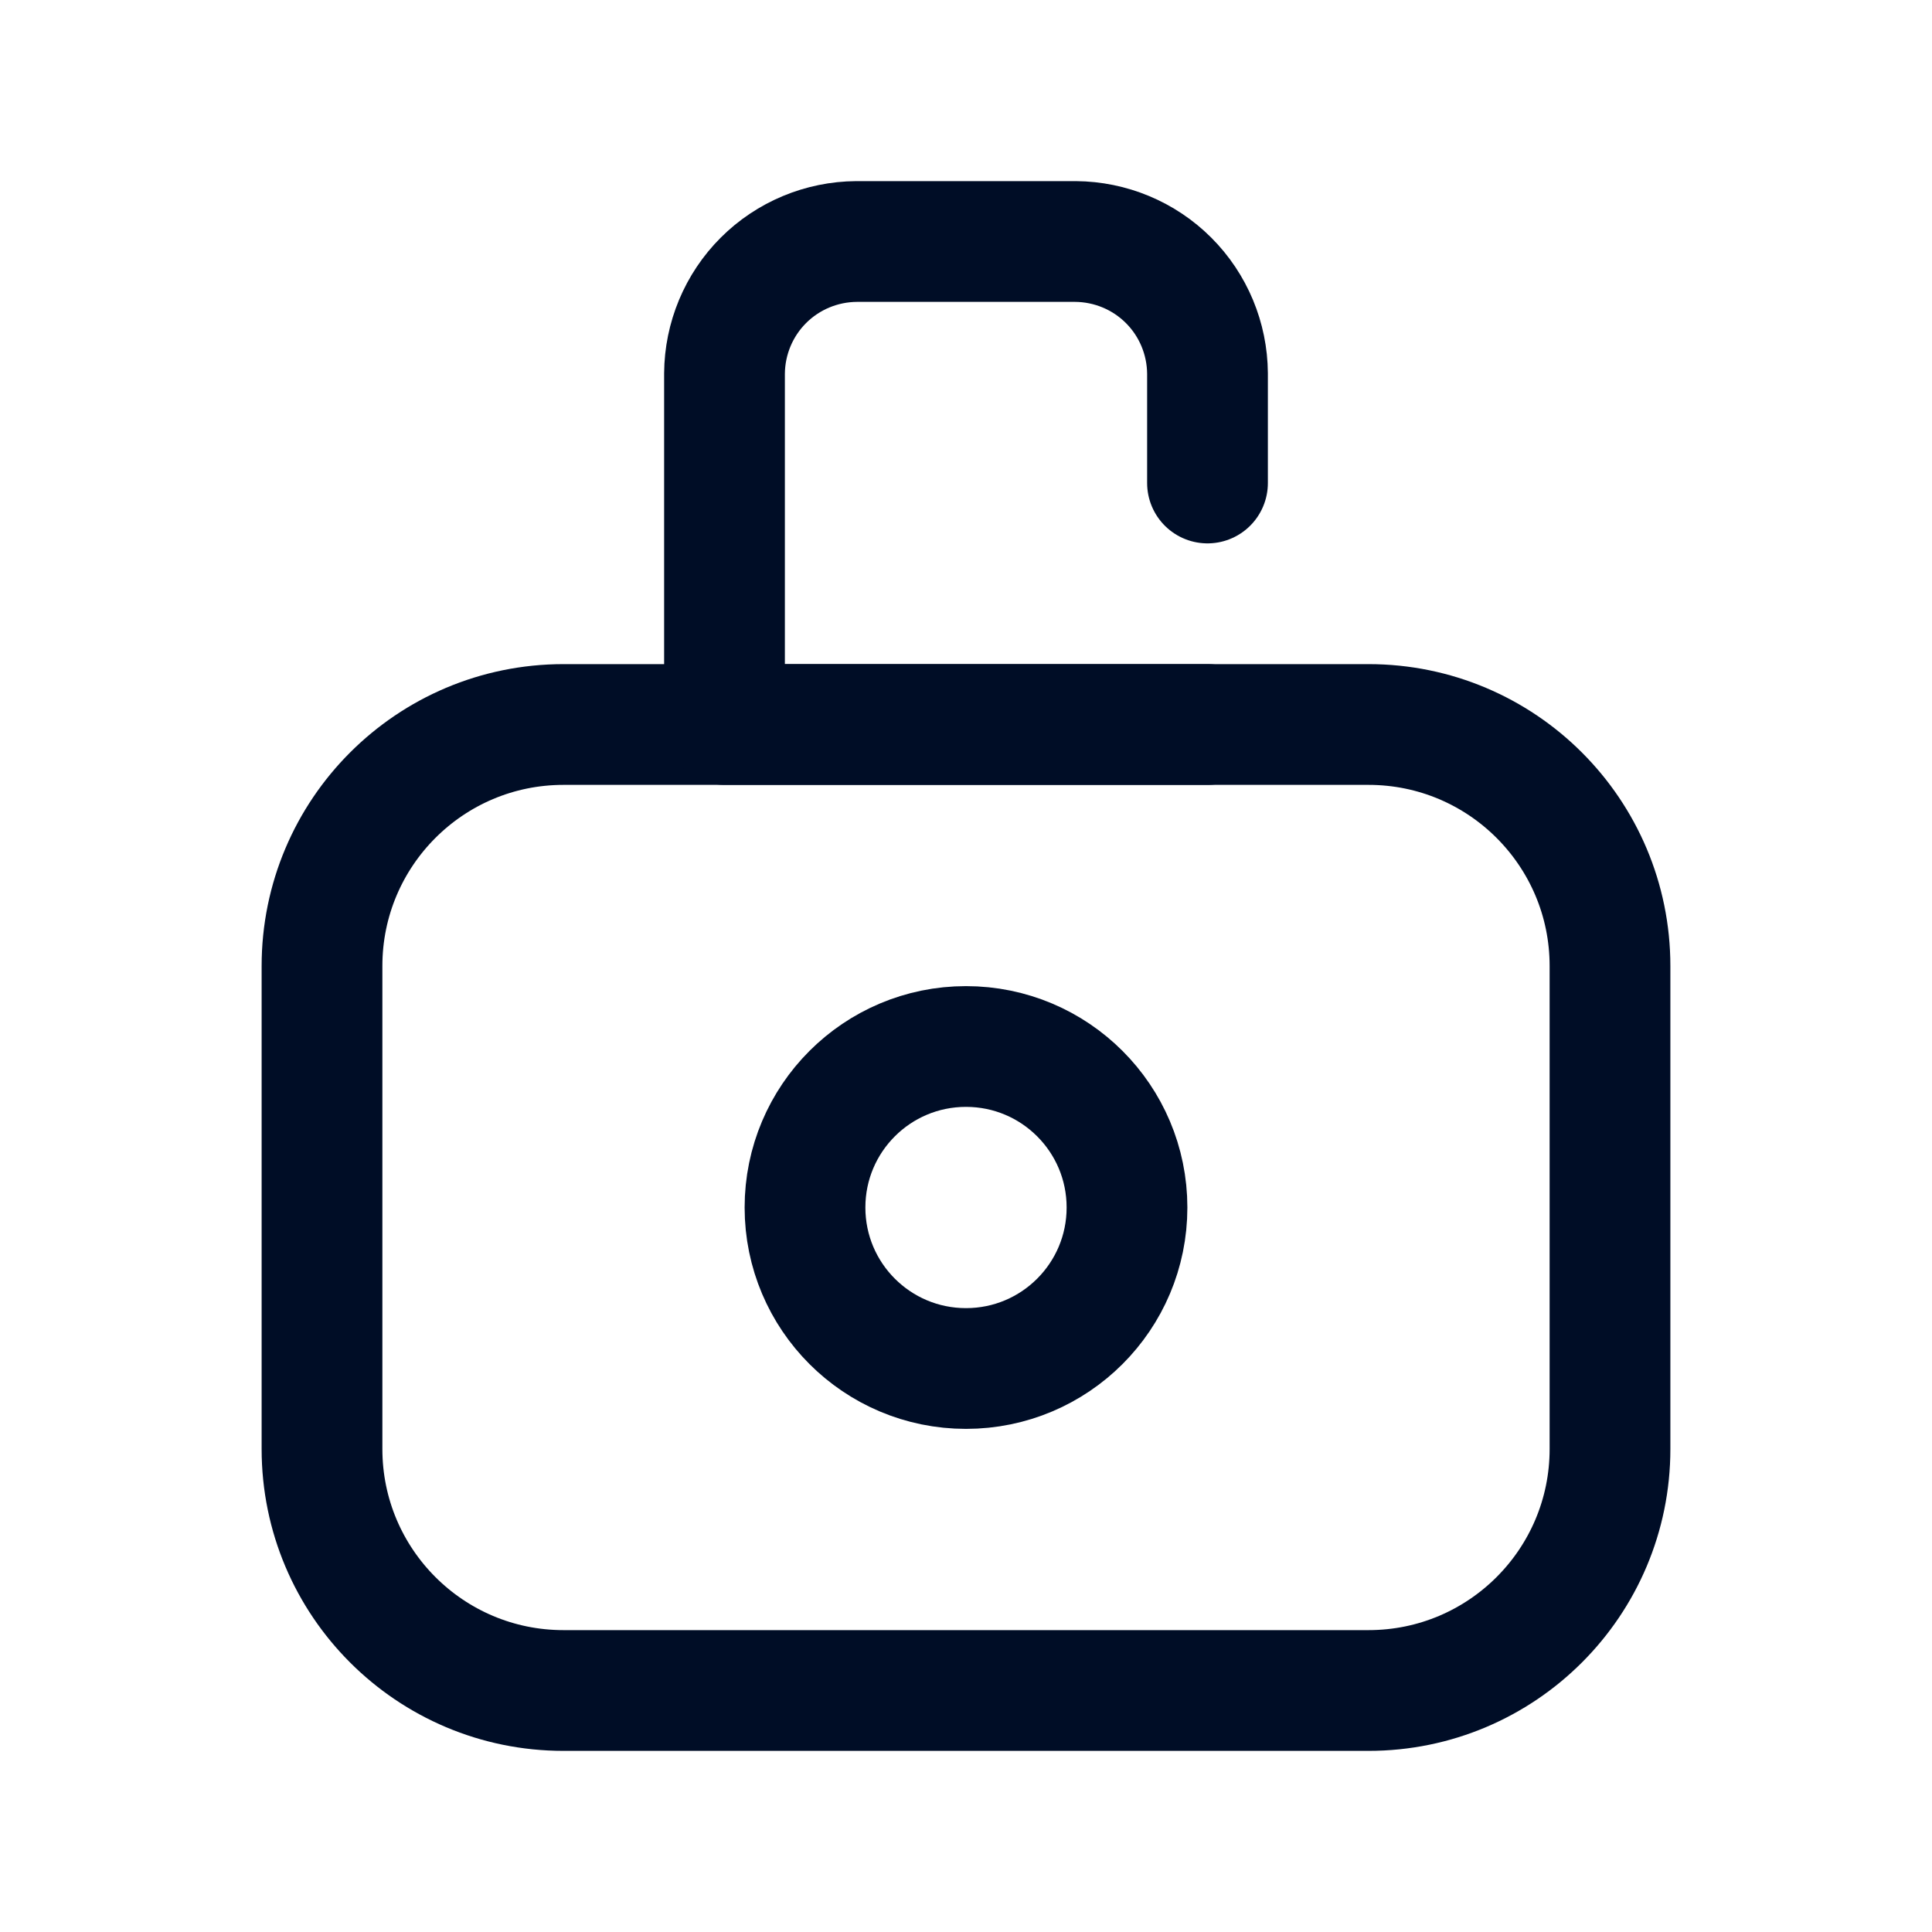 <svg
  width="24"
  height="24"
  viewBox="0 0 24 24"
  fill="none"
  xmlns="http://www.w3.org/2000/svg"
>
  <path
    d="M17 9H7C5.343 9 4 10.343 4 12V18C4 19.657 5.343 21 7 21H17C18.657 21 20 19.657 20 18V12C20 10.343 18.657 9 17 9Z"
    stroke="#000D26"
    stroke-width="1.5"
    stroke-linecap="round"
    stroke-linejoin="round"
  />
  <path
    d="M15 6V4.64C14.997 4.206 14.824 3.79 14.517 3.483C14.21 3.176 13.794 3.003 13.36 3H10.64C10.206 3.003 9.79 3.176 9.483 3.483C9.176 3.79 9.003 4.206 9 4.64V9H15"
    stroke="#000D26"
    stroke-width="1.5"
    stroke-linecap="round"
    stroke-linejoin="round"
  />
  <path
    d="M12 17C13.105 17 14 16.105 14 15C14 13.895 13.105 13 12 13C10.895 13 10 13.895 10 15C10 16.105 10.895 17 12 17Z"
    stroke="#000D26"
    stroke-width="1.5"
    stroke-linecap="round"
    stroke-linejoin="round"
  />
</svg>
